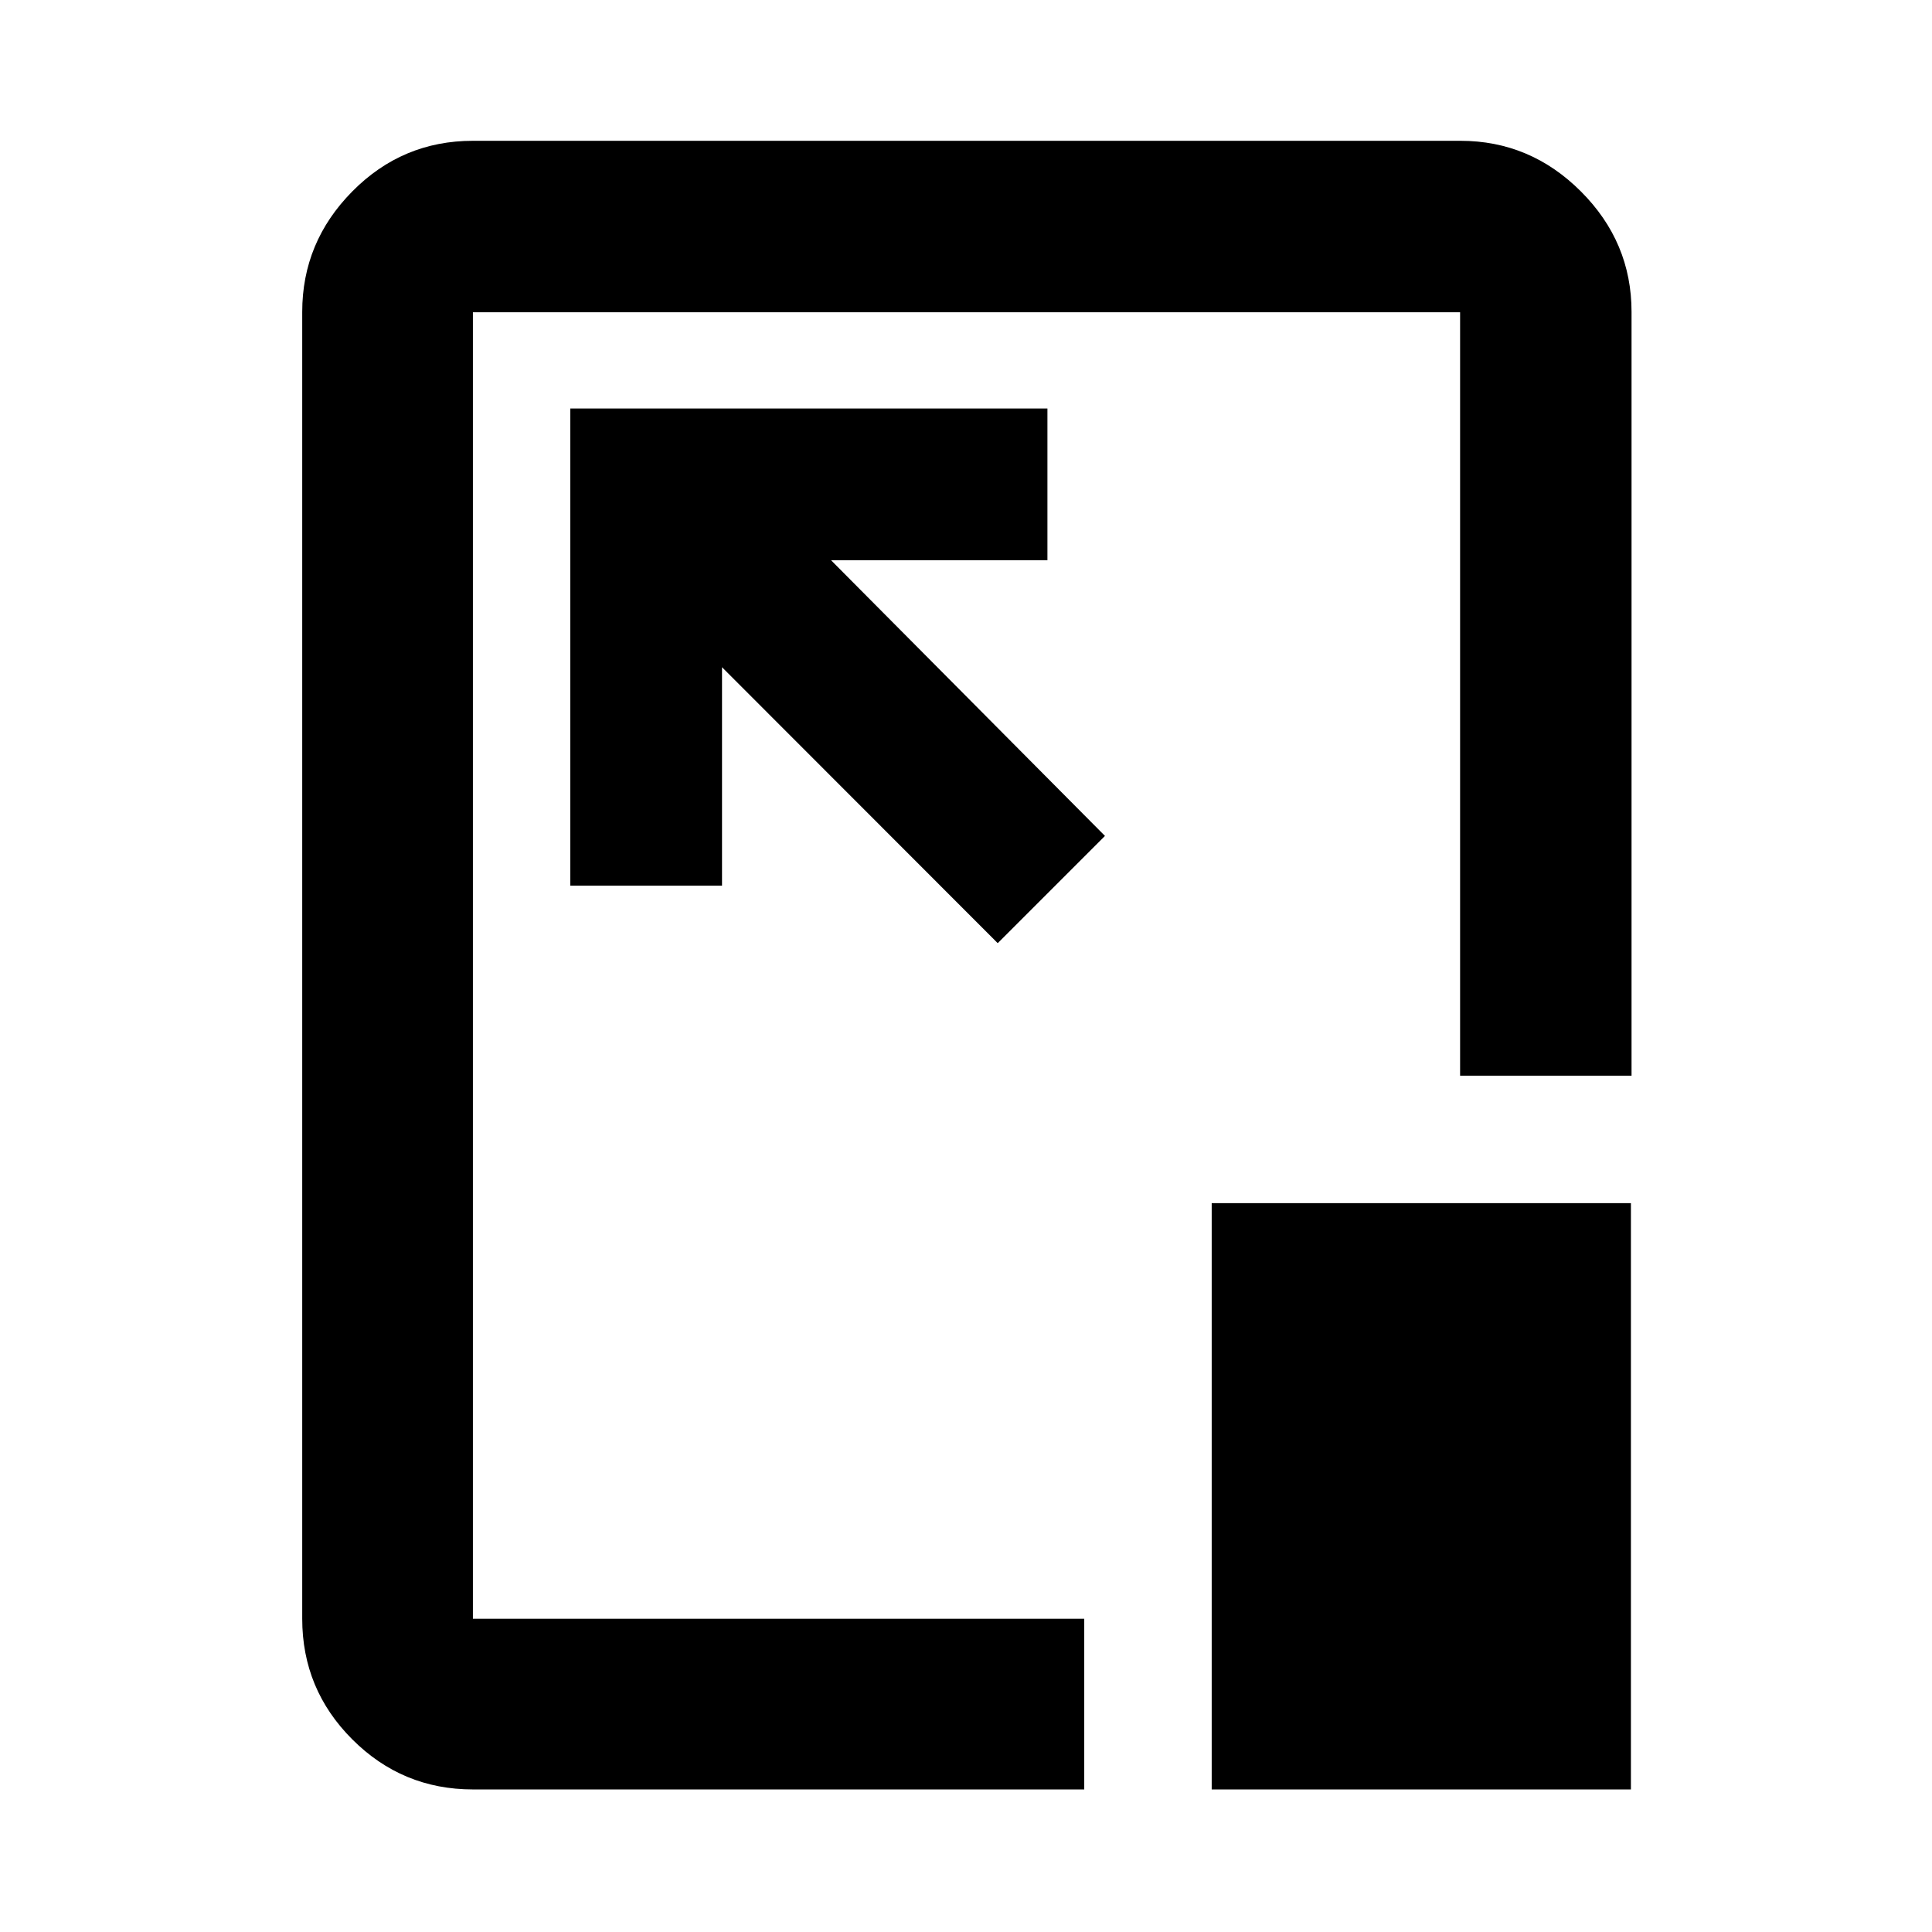 <svg xmlns="http://www.w3.org/2000/svg" height="40" viewBox="0 96 960 960" width="40"><path d="M234.985 985.16q-35.064 0-59.938-24.874-24.874-24.874-24.874-59.938v-649.35q0-34.712 24.874-59.873 24.874-25.162 59.938-25.162h490.67q34.725 0 59.887 25.162 25.162 25.161 25.162 59.862v379.521h-85.189V251.152h-490.53v649.196h303.769v84.812H234.985ZM549.05 511.362 412.934 374.369h107.529v-75.392H283.376v237.087h75.391V427.535L495.76 564.652l53.29-53.29Zm53.037 473.798V693.841h208.305V985.16H602.087ZM480.5 575.5Z"/></svg>